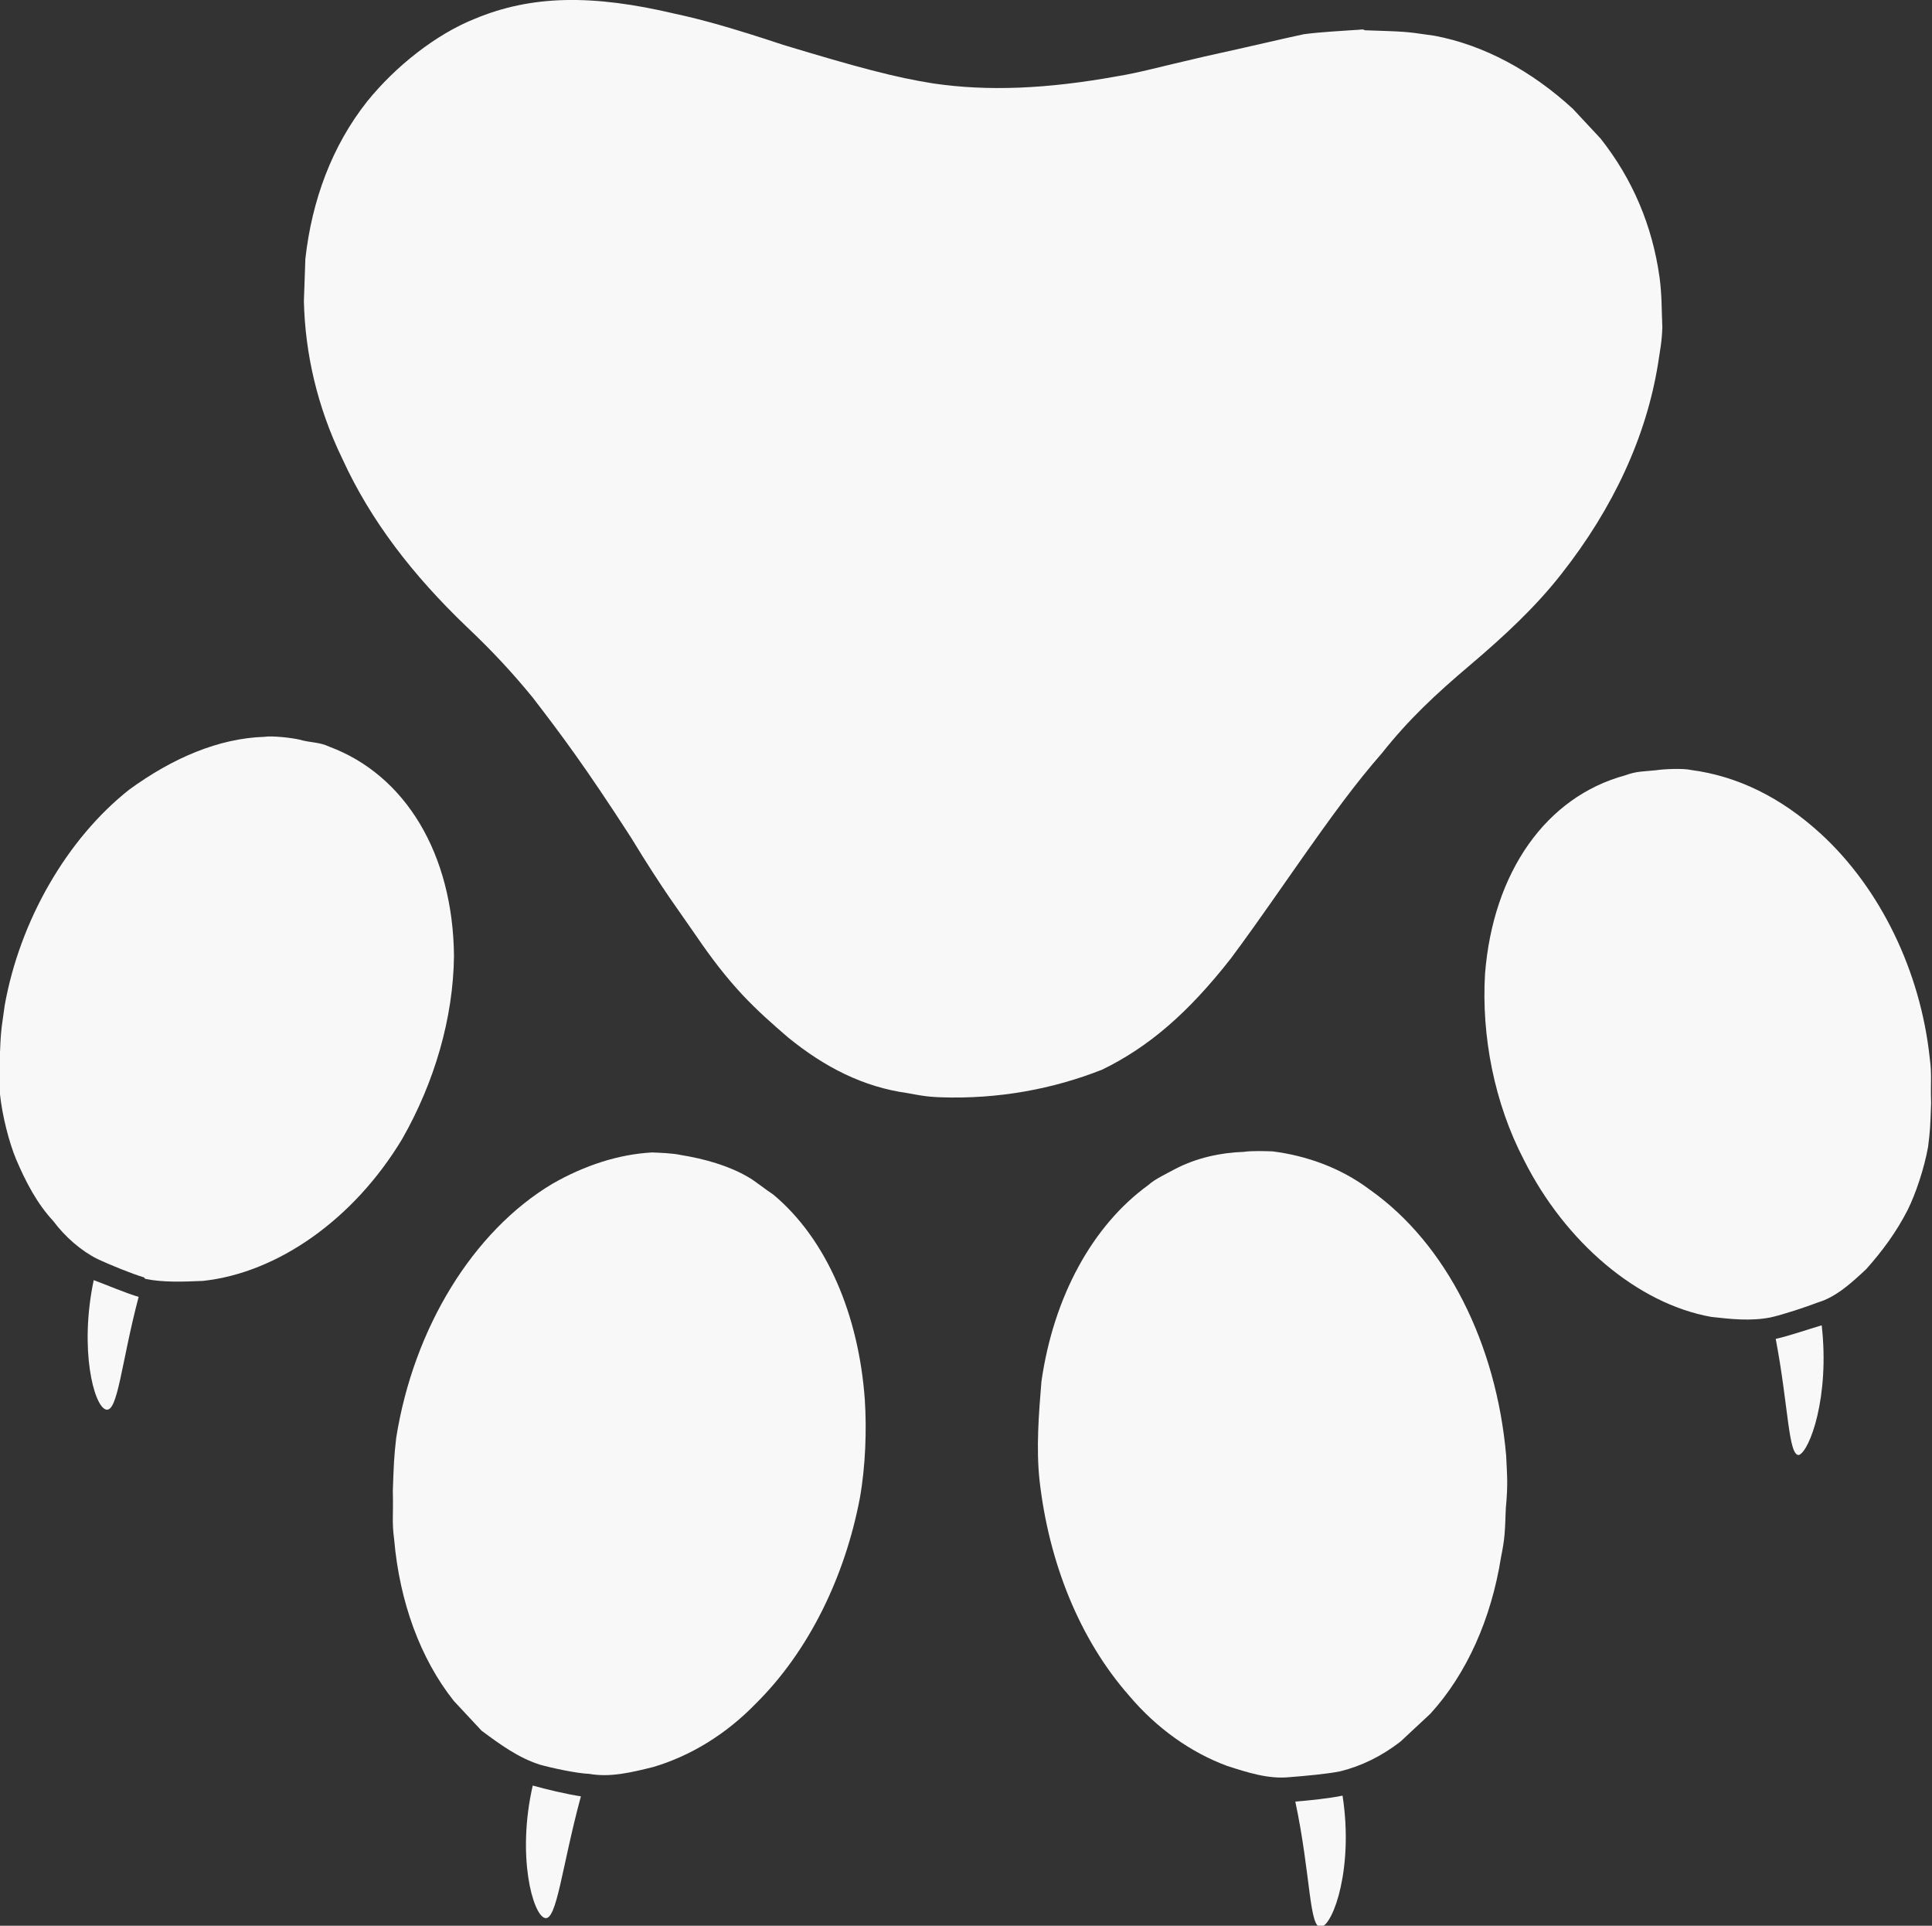 <?xml version="1.0" encoding="utf-8"?>
<!-- Generator: Adobe Illustrator 21.0.2, SVG Export Plug-In . SVG Version: 6.00 Build 0)  -->
<svg version="1.1" id="Layer_1" xmlns="http://www.w3.org/2000/svg" xmlns:xlink="http://www.w3.org/1999/xlink" x="0px" y="0px"
	 width="90.1px" height="89.8px" viewBox="0 0 90.1 89.8" style="enable-background:new 0 0 90.1 89.8;" xml:space="preserve">
<rect x="0" y="0" width="90.1" height="89.8" fill="#333333" stroke="none"/>
<style type="text/css">
	.st0{fill:#F8F8F8;}
</style>
<title>noun_Tiger_1519101</title>
<desc>Created with Sketch.</desc>
<g id="_x30_.0---Homepage">
	<g id="PhoenixZoo-Homepage_V3.0" transform="translate(-660, -2268)">
		
			<g id="noun_Tiger_1519101" transform="translate(705, 2311) scale(1, -1) rotate(-47) translate(-705, -2311) translate(658, 2264)">
			<path id="Path" class="st0" d="M52.2,40.6c-0.5-0.5-0.8-0.7-1.2-1c-1.6-1.3-3.5-2-5.7-2.3c-0.9-0.1-1.9-0.2-2.9-0.2
				c-1.1,0-2.2,0.1-3.5,0.3c-1.3,0.2-2.5,0.3-5.4,0.9c-3.9,0.7-5.8,0.9-7.9,1.1c-1.5,0.1-2.9,0.1-4.5,0c-3.5-0.2-6.7,0.1-9.7,1.1
				c-2.6,0.8-4.8,2.1-6.6,3.7c-0.3,0.3-1.1,1.1-1.4,1.4c-1.8,2.1-3,4.5-3.4,7.1c-0.3,2.1-0.1,4.5,0.6,6.3c1,2.7,2.9,4.8,6.2,7
				c1,0.7,2.3,1.5,4.5,2.7c3.1,1.8,4.7,2.8,6.1,3.9c2,1.6,3.8,3.7,5.6,6.5c0.6,0.9,1,1.7,2.1,3.6c1.3,2.2,1.8,3.1,2.4,4.1
				c0.5,0.7,1.1,1.4,1.5,1.9c0.1,0.1,0.2,0.3,0.3,0.3c0,0,0.4,0.4,0.8,0.8c0.8,0.8,1,0.9,1.6,1.4c1.9,1.4,4.3,2.2,6.9,2.4
				c0.4,0,1.5,0,1.9,0c2.4-0.2,4.6-1,6.6-2.4c0.7-0.5,1.1-0.9,1.8-1.5c0.5-0.5,0.7-0.8,1.1-1.3c2.1-2.7,3.5-6.1,4.1-10
				c0.3-1.9,0.3-3.9,0.2-6c-0.1-2.1-0.1-3.8,0.2-5.8c0.2-1.9,0.5-3.5,1.2-6.8c0.6-2.8,0.8-3.8,1-4.9c0.5-3.2,0.4-5.6-0.3-7.9
				C55.5,44.7,54.1,42.5,52.2,40.6z"/>
			<path id="Path_1_" class="st0" d="M18.4,29c0.2,0.3,0.9,0.9,1.2,1.1c0.5,0.3,0.7,0.6,1.2,0.8c3.4,1.7,7.6,0.8,11.1-2.4
				c2.1-2,3.7-4.7,4.6-7.6c1.2-4.2,0.6-8.5-1.5-11.3c-0.6-0.7-1.2-1.4-1.9-1.9c0,0,0,0-0.1,0c-0.5-0.3-1.6-0.8-2.1-1
				c-0.8-0.3-1.8-0.4-2.7-0.3c-1.1,0-2.2,0.3-3.3,0.7c-0.8,0.3-1.9,0.9-2.7,1.5c-0.6,0.5-0.8,0.6-1.5,1.4c-0.8,0.8-0.9,1-1.4,1.6
				c-2.4,3.2-3.7,7.4-3.4,11.1C16.2,25.2,17,27.4,18.4,29z"/>
			<path id="Path_2_" class="st0" d="M33.5,6.9c1.7-2.7,3.3-4.4,2.8-4.7c-0.5-0.3-2.9,1-4.8,3.7C32.1,6.2,33,6.6,33.5,6.9L33.5,6.9z
				"/>
			<path id="Path_3_" class="st0" d="M67,15c0.1-2-0.3-3.9-1.1-5.5c-0.5-0.9-1-1.8-1.8-2.4c-0.4-0.4-1.4-1.1-1.9-1.4c0,0,0,0,0,0
				c-0.9-0.5-1.9-0.7-3-0.9c-0.3,0-1.5,0-1.9,0c-2.5,0.2-5.1,1.3-7.4,3.1c-0.7,0.5-0.8,0.7-1.7,1.5c-0.9,0.9-1.1,1.1-1.7,1.8
				c-3.2,4.1-4.6,9.2-3.7,13.4c0.4,1.7,1.1,3.2,2.1,4.4c0.2,0.2,0.7,0.7,1,0.9c0.9,0.7,1.9,1.3,2.9,1.6c0.3,0.1,1,0.2,1.4,0.3
				c3.2,0.4,6.8-0.9,9.9-3.4c1.1-0.9,2.3-2.1,3.2-3.3C65.5,22.1,66.9,18.5,67,15z"/>
			<path id="Path_4_" class="st0" d="M86.1,61.9C86.1,61.9,86.1,61.9,86.1,61.9c-0.5-0.8-1.2-1.4-1.9-2c-2.8-2.1-7.2-2.6-11.3-1.4
				c-2.9,0.8-5.6,2.5-7.6,4.6c-3.2,3.5-4.1,7.7-2.3,11.1c0.2,0.5,0.5,0.8,0.8,1.2c0.2,0.3,0.8,1,1.1,1.2c1.7,1.4,3.8,2.2,6.3,2.4
				c3.8,0.3,7.9-1,11.1-3.4c0.7-0.5,0.8-0.7,1.6-1.4c0.8-0.8,0.9-0.9,1.4-1.5c0.6-0.8,1.2-1.9,1.5-2.7c0.4-1.1,0.6-2.2,0.7-3.3
				c0-0.9,0-1.9-0.4-2.7C86.9,63.5,86.4,62.4,86.1,61.9z"/>
			<path id="Path_5_" class="st0" d="M64.6,50.2c1.2,1,2.7,1.8,4.4,2.1c4.3,0.9,9.3-0.6,13.4-3.8c0.7-0.6,1-0.8,1.8-1.7
				c0.8-0.8,1-1,1.5-1.7c1.8-2.3,2.9-4.9,3.1-7.4c0-0.4,0-1.5,0-1.9c-0.1-1.1-0.4-2.1-0.9-3c0,0,0,0,0,0c-0.3-0.5-1-1.4-1.4-1.9
				c-0.6-0.8-1.5-1.3-2.4-1.8c-1.6-0.8-3.5-1.2-5.5-1.1c-3.5,0.1-7.1,1.5-10.2,3.8c-1.2,0.9-2.3,2.1-3.3,3.2
				c-2.5,3.1-3.7,6.7-3.3,9.9c0,0.4,0.2,1,0.3,1.4c0.3,1.1,0.9,2.1,1.6,2.9C63.9,49.5,64.4,50,64.6,50.2z"/>
			<path id="Path_6_" class="st0" d="M67.6,1c-0.5-0.3-3,1-4.9,3.8c0.5,0.3,1.4,0.9,1.9,1.3C66.4,3.2,68.1,1.3,67.6,1z"/>
			<path id="Path_7_" class="st0" d="M87,61.4L87,61.4c0.3,0.5,0.7,1.4,1,2c2.7-2,3.9-4.4,3.7-4.9C91.4,58.1,89.7,59.7,87,61.4z"/>
			<path id="Path_8_" class="st0" d="M92.6,27.2c-0.3-0.5-2.1,1.3-5.1,3.1c0.4,0.5,1,1.3,1.3,1.8C91.6,30.2,92.9,27.7,92.6,27.2z"/>
		</g>
	</g>
</g>
</svg>
